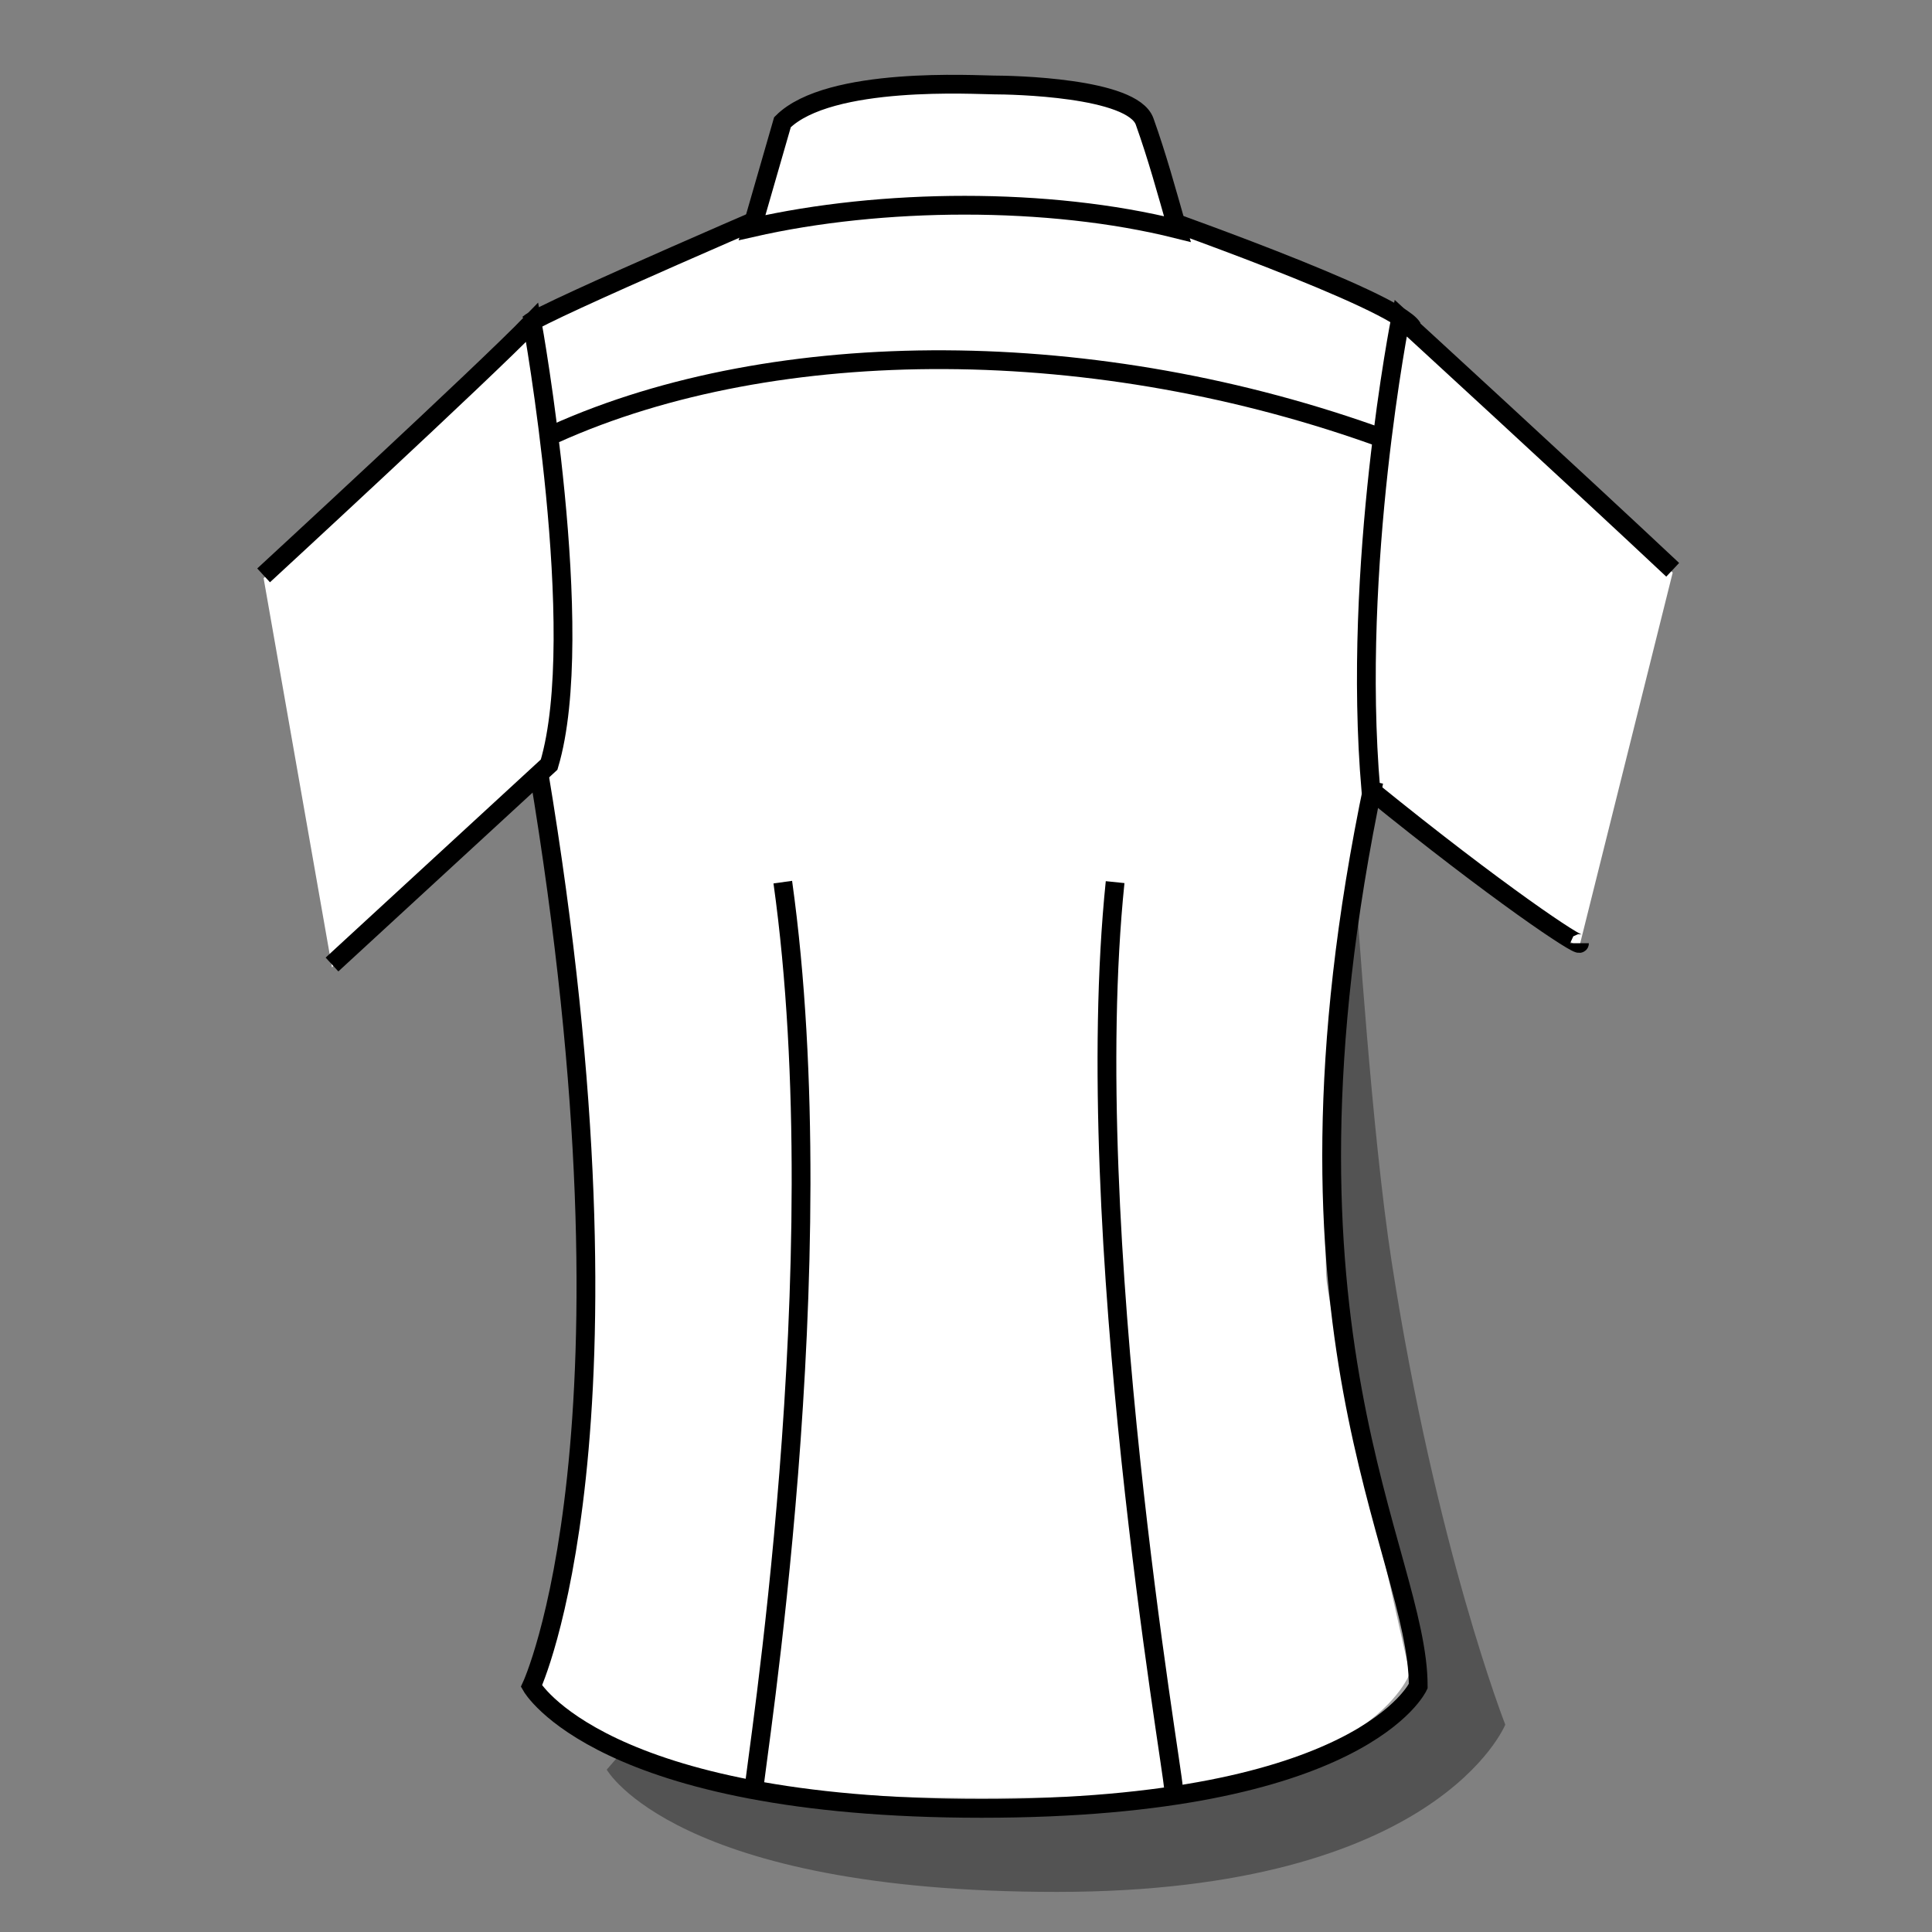 <svg width="93" height="93" viewBox="0 0 93 93" fill="none" xmlns="http://www.w3.org/2000/svg">
<rect x="0" y="0" width="93" height="93" fill="#808080" stroke="none"/>
<g clip-path="url(#clip0_1_1828)">
<path d="M67.932 15.914H67.988C67.239 14.582 55.07 10.335 55.07 10.335L39.065 9.587C39.065 9.587 26.013 15.182 25.455 15.717H25.552C23.119 18.216 12.689 27.832 12.689 27.832L15.981 46.565L25.947 37.39C31.228 69.188 25.582 81.3 25.582 81.3C25.582 81.3 28.9 87.184 47.248 87.184C65.596 87.184 68.268 81.3 68.268 81.3C68.268 74.845 60.633 64.476 66.041 38.213C72.108 43.133 76.031 45.745 76.031 45.541L80.518 27.564C76.608 23.889 69.826 17.652 67.932 15.914ZM25.626 15.717V15.956L25.616 15.717H25.626Z" fill="white"/>
<path d="M36.308 86.039C36.308 85.241 40.275 61.032 37.681 42.463" stroke="black" stroke-width="0.904" stroke-miterlimit="10"/>
<path d="M56.482 86.04C56.482 85.242 51.948 59.307 53.678 42.463" stroke="black" stroke-width="0.904" stroke-miterlimit="10"/>
<path opacity="0.35" d="M30.275 83.953L29.206 85.185C29.206 85.185 32.524 91.07 50.873 91.07C69.218 91.07 72.459 83.019 72.459 83.019C72.459 83.019 69.117 74.484 66.992 60.754C66.031 54.551 65.346 43.791 65.239 42.559C63.687 53.027 63.717 63.339 63.916 61.402C63.205 60.069 67.862 80.547 67.862 80.547C67.862 80.547 65.982 86.037 52.136 86.475C38.29 86.916 32.751 85.379 32.751 85.379" fill="black"/>
<path d="M67.988 15.778C67.239 14.446 55.07 10.2 55.07 10.2L39.065 9.451C39.065 9.451 26.013 15.046 25.455 15.581" fill="white"/>
<path d="M67.988 15.778C67.239 14.446 55.07 10.2 55.07 10.2L39.065 9.451C39.065 9.451 26.013 15.046 25.455 15.581" stroke="black" stroke-width="0.904" stroke-miterlimit="10"/>
<path d="M25.923 37.097C31.249 69.015 25.583 81.166 25.583 81.166C25.583 81.166 28.902 87.049 47.249 87.049C65.597 87.049 68.269 81.166 68.269 81.166C68.269 74.674 60.54 64.228 66.132 37.63" stroke="black" stroke-width="0.904" stroke-miterlimit="10"/>
<path d="M36.201 10.958L37.665 5.883C39.911 3.641 47.015 4.09 47.847 4.09C48.679 4.09 54.511 4.198 55.099 5.85C55.707 7.557 56.138 9.138 56.677 11.027C50.461 9.474 42.421 9.542 36.201 10.958Z" fill="white" stroke="black" stroke-width="0.904" stroke-miterlimit="10"/>
<path d="M66.663 21.139C52.817 16.084 37.372 16.084 26.723 20.872" stroke="black" stroke-width="0.904" stroke-miterlimit="10"/>
<path d="M12.689 27.696C12.689 27.696 23.297 17.916 25.615 15.515C25.615 15.515 28.32 30.483 26.433 36.806L15.981 46.428" stroke="black" stroke-width="0.904" stroke-miterlimit="10"/>
<path d="M80.518 27.428C75.942 23.127 67.423 15.312 67.423 15.312C67.423 15.312 65.057 27.218 65.989 38.035C72.087 42.983 76.032 45.61 76.032 45.405" stroke="black" stroke-width="0.904" stroke-miterlimit="10"/>
</g>
<defs>
<clipPath id="clip0_1_1828">
<rect width="91.835" height="91.835" fill="white" transform="translate(0.658 0.836)"/>
</clipPath>
</defs>
</svg>
